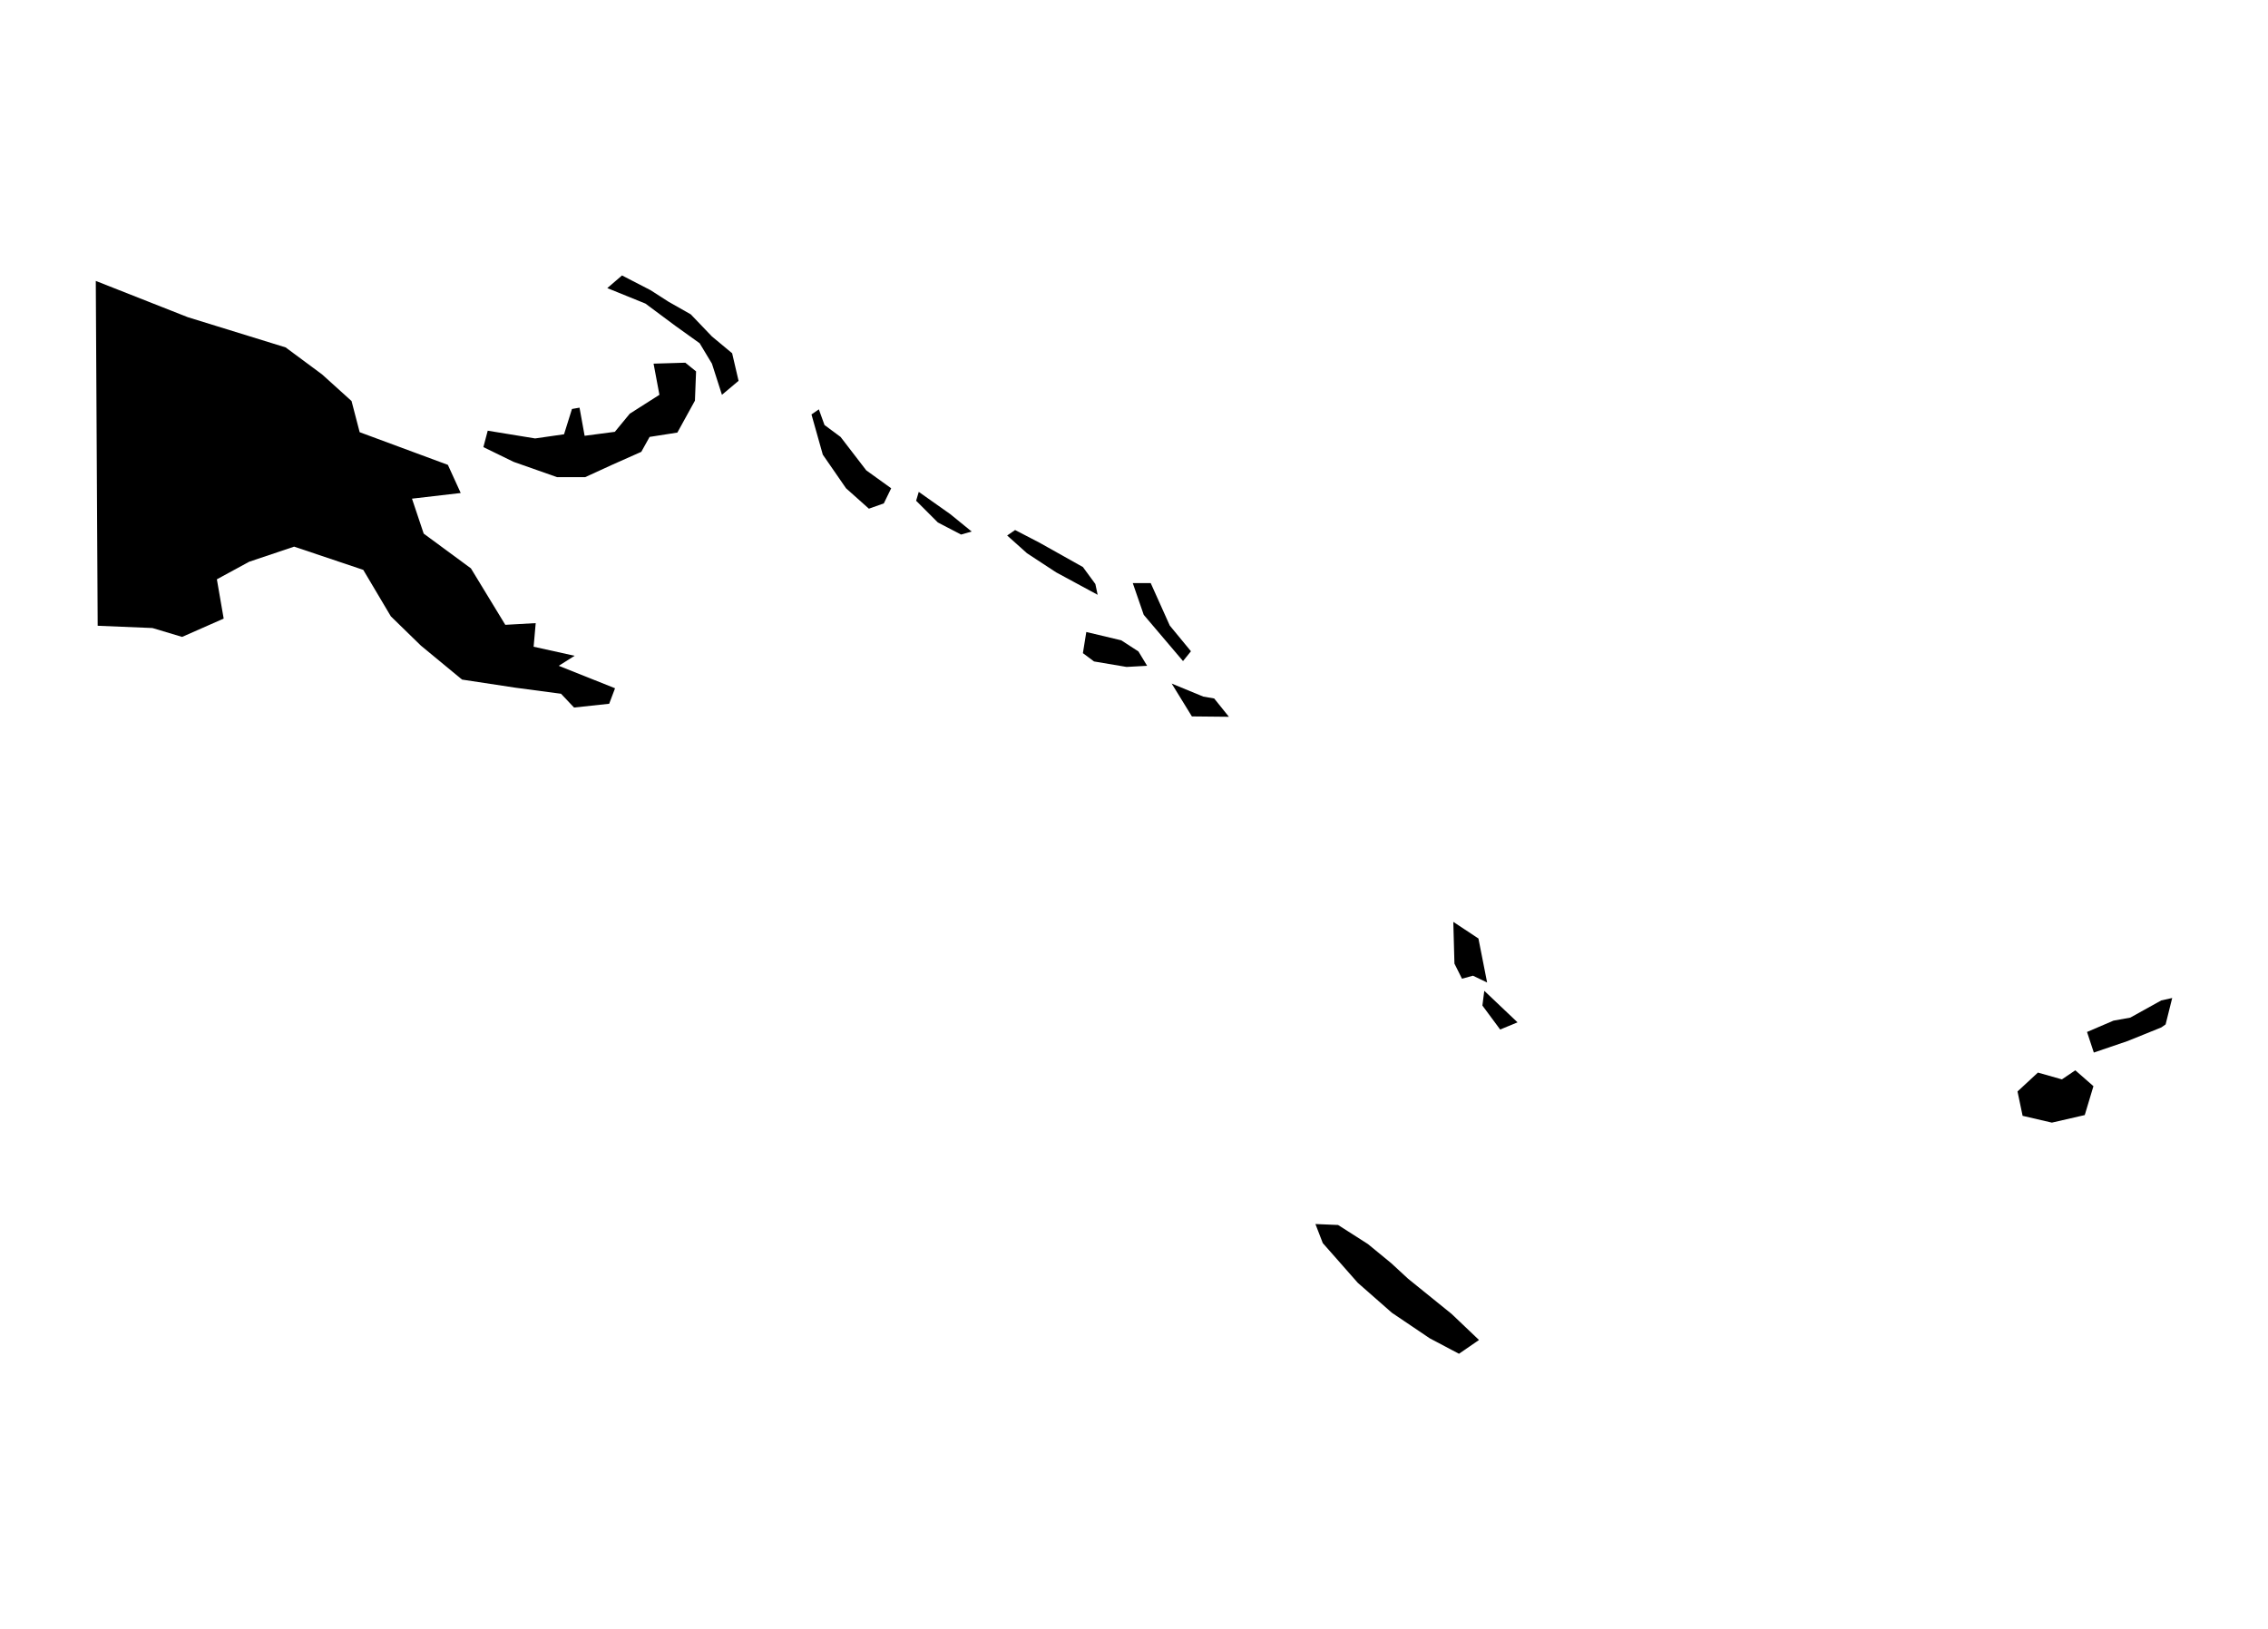 <?xml version="1.0" encoding="iso-8859-1"?>
<!-- Generator: Adobe Illustrator 18.0.0, SVG Export Plug-In . SVG Version: 6.00 Build 0)  -->
<!DOCTYPE svg PUBLIC "-//W3C//DTD SVG 1.1//EN" "http://www.w3.org/Graphics/SVG/1.1/DTD/svg11.dtd">
<svg version="1.1" id="Layer_1" xmlns:amcharts="http://amcharts.com/ammap"
	 xmlns="http://www.w3.org/2000/svg" xmlns:xlink="http://www.w3.org/1999/xlink" x="0px" y="0px" width="974.143px"
	 height="699.92px" viewBox="0 0 974.143 699.92" style="enable-background:new 0 0 974.143 699.92;" xml:space="preserve">
<defs>
	
	
		<amcharts:ammap  rightLongitude="190.122" topLatitude="83.646" projection="mercator" leftLongitude="-169.522" bottomLatitude="-55.621">
		</amcharts:ammap>
</defs>
<g>
	<path id="FJ_1_" d="M933.001,428.737l-2.839,11.358l-1.866,1.298l-14.441,5.841l-14.522,4.949l-2.921-8.843l11.358-4.868
		l7.221-1.298l13.305-7.383L933.001,428.737z M885.621,463.704l-10.304-2.921l-8.762,8.113l2.191,10.466l12.575,2.921l14.116-3.245
		l3.732-12.413l-7.789-6.815L885.621,463.704z"/>
	<path id="NC_1_" d="M604.831,549.377l18.66,15.09l11.764,11.195l-8.6,5.923l-12.576-6.653l-16.226-10.952l-14.685-12.9
		l-15.009-17.037l-3.164-8.194l9.736,0.406l12.819,8.194l9.979,8.194L604.831,549.377z"/>
	<path id="PG_1_" d="M379.615,216.258l-6.409,2.272l-9.817-8.762l-9.979-14.441l-4.868-17.281l3.164-2.19l2.434,6.734l6.896,5.111
		l11.034,14.36l10.709,7.707L379.615,216.258z M290.94,185.835l-11.926,1.866l-3.57,6.409l-12.413,5.517l-11.683,5.355H239.26
		l-18.66-6.571l-12.981-6.328l1.866-7.058l20.364,3.326l12.413-1.785l3.407-10.871l3.245-0.568l2.191,12.088l12.981-1.704
		l6.409-7.788l12.737-8.113l-2.515-13.386l13.63-0.406l4.624,3.732l-0.487,12.575L290.94,185.835z M181.983,229.239l20.282,14.928
		l14.766,24.258l13.062-0.73l-0.892,10.141l17.605,3.894l-6.815,4.3l24.177,9.654l-2.515,6.653l-15.09,1.623l-5.598-5.923
		l-19.552-2.596l-22.96-3.489l-17.686-14.603l-12.9-12.575l-11.845-19.958l-29.693-9.979l-19.309,6.49l-13.873,7.545l2.921,16.875
		l-17.849,7.87l-12.737-3.813l-23.528-0.974l-0.406-74.315l-0.406-73.828l39.51,15.577l42.025,12.981l15.658,11.602l12.656,11.439
		l3.488,13.386l37.887,14.036l5.517,12.088l-20.932,2.434L181.983,229.239z M317.226,163.605l-7.14,6.004l-4.3-13.386l-5.274-8.762
		l-10.304-7.383l-12.981-9.654l-16.388-6.653l6.328-5.436l12.251,6.328l7.707,4.949l9.573,5.436l9.087,9.492l8.681,7.221
		L317.226,163.605z"/>
	<path id="SB_1_" d="M521.511,300.065l6.328,7.87l-15.902-0.162l-8.681-14.117l13.548,5.598L521.511,300.065z M492.71,286.03
		l-8.843,0.487l-13.954-2.353l-4.787-3.57l1.46-9.086l15.009,3.57l7.383,4.787L492.71,286.03z M511.532,279.783l-3.407,4.219
		l-16.875-19.877l-4.706-13.63h7.707l8.194,18.254L511.532,279.783z M470.481,250.901l0.974,4.624l-17.849-9.654l-12.494-8.194
		l-8.518-7.626l3.407-2.353l10.466,5.436l18.66,10.466L470.481,250.901z M417.34,228.347l-4.543,1.298l-9.979-5.192l-9.33-9.33
		l1.136-3.813l13.548,9.573L417.34,228.347z"/>
	<path id="VU_1_" d="M651.805,439.203l-7.464,3.083l-7.626-10.303l0.811-6.328L651.805,439.203z M635.011,403.181l3.732,18.903
		l-6.085-2.921l-4.706,1.298l-3.245-6.49l-0.487-17.93L635.011,403.181z"/>
</g>
</svg>
